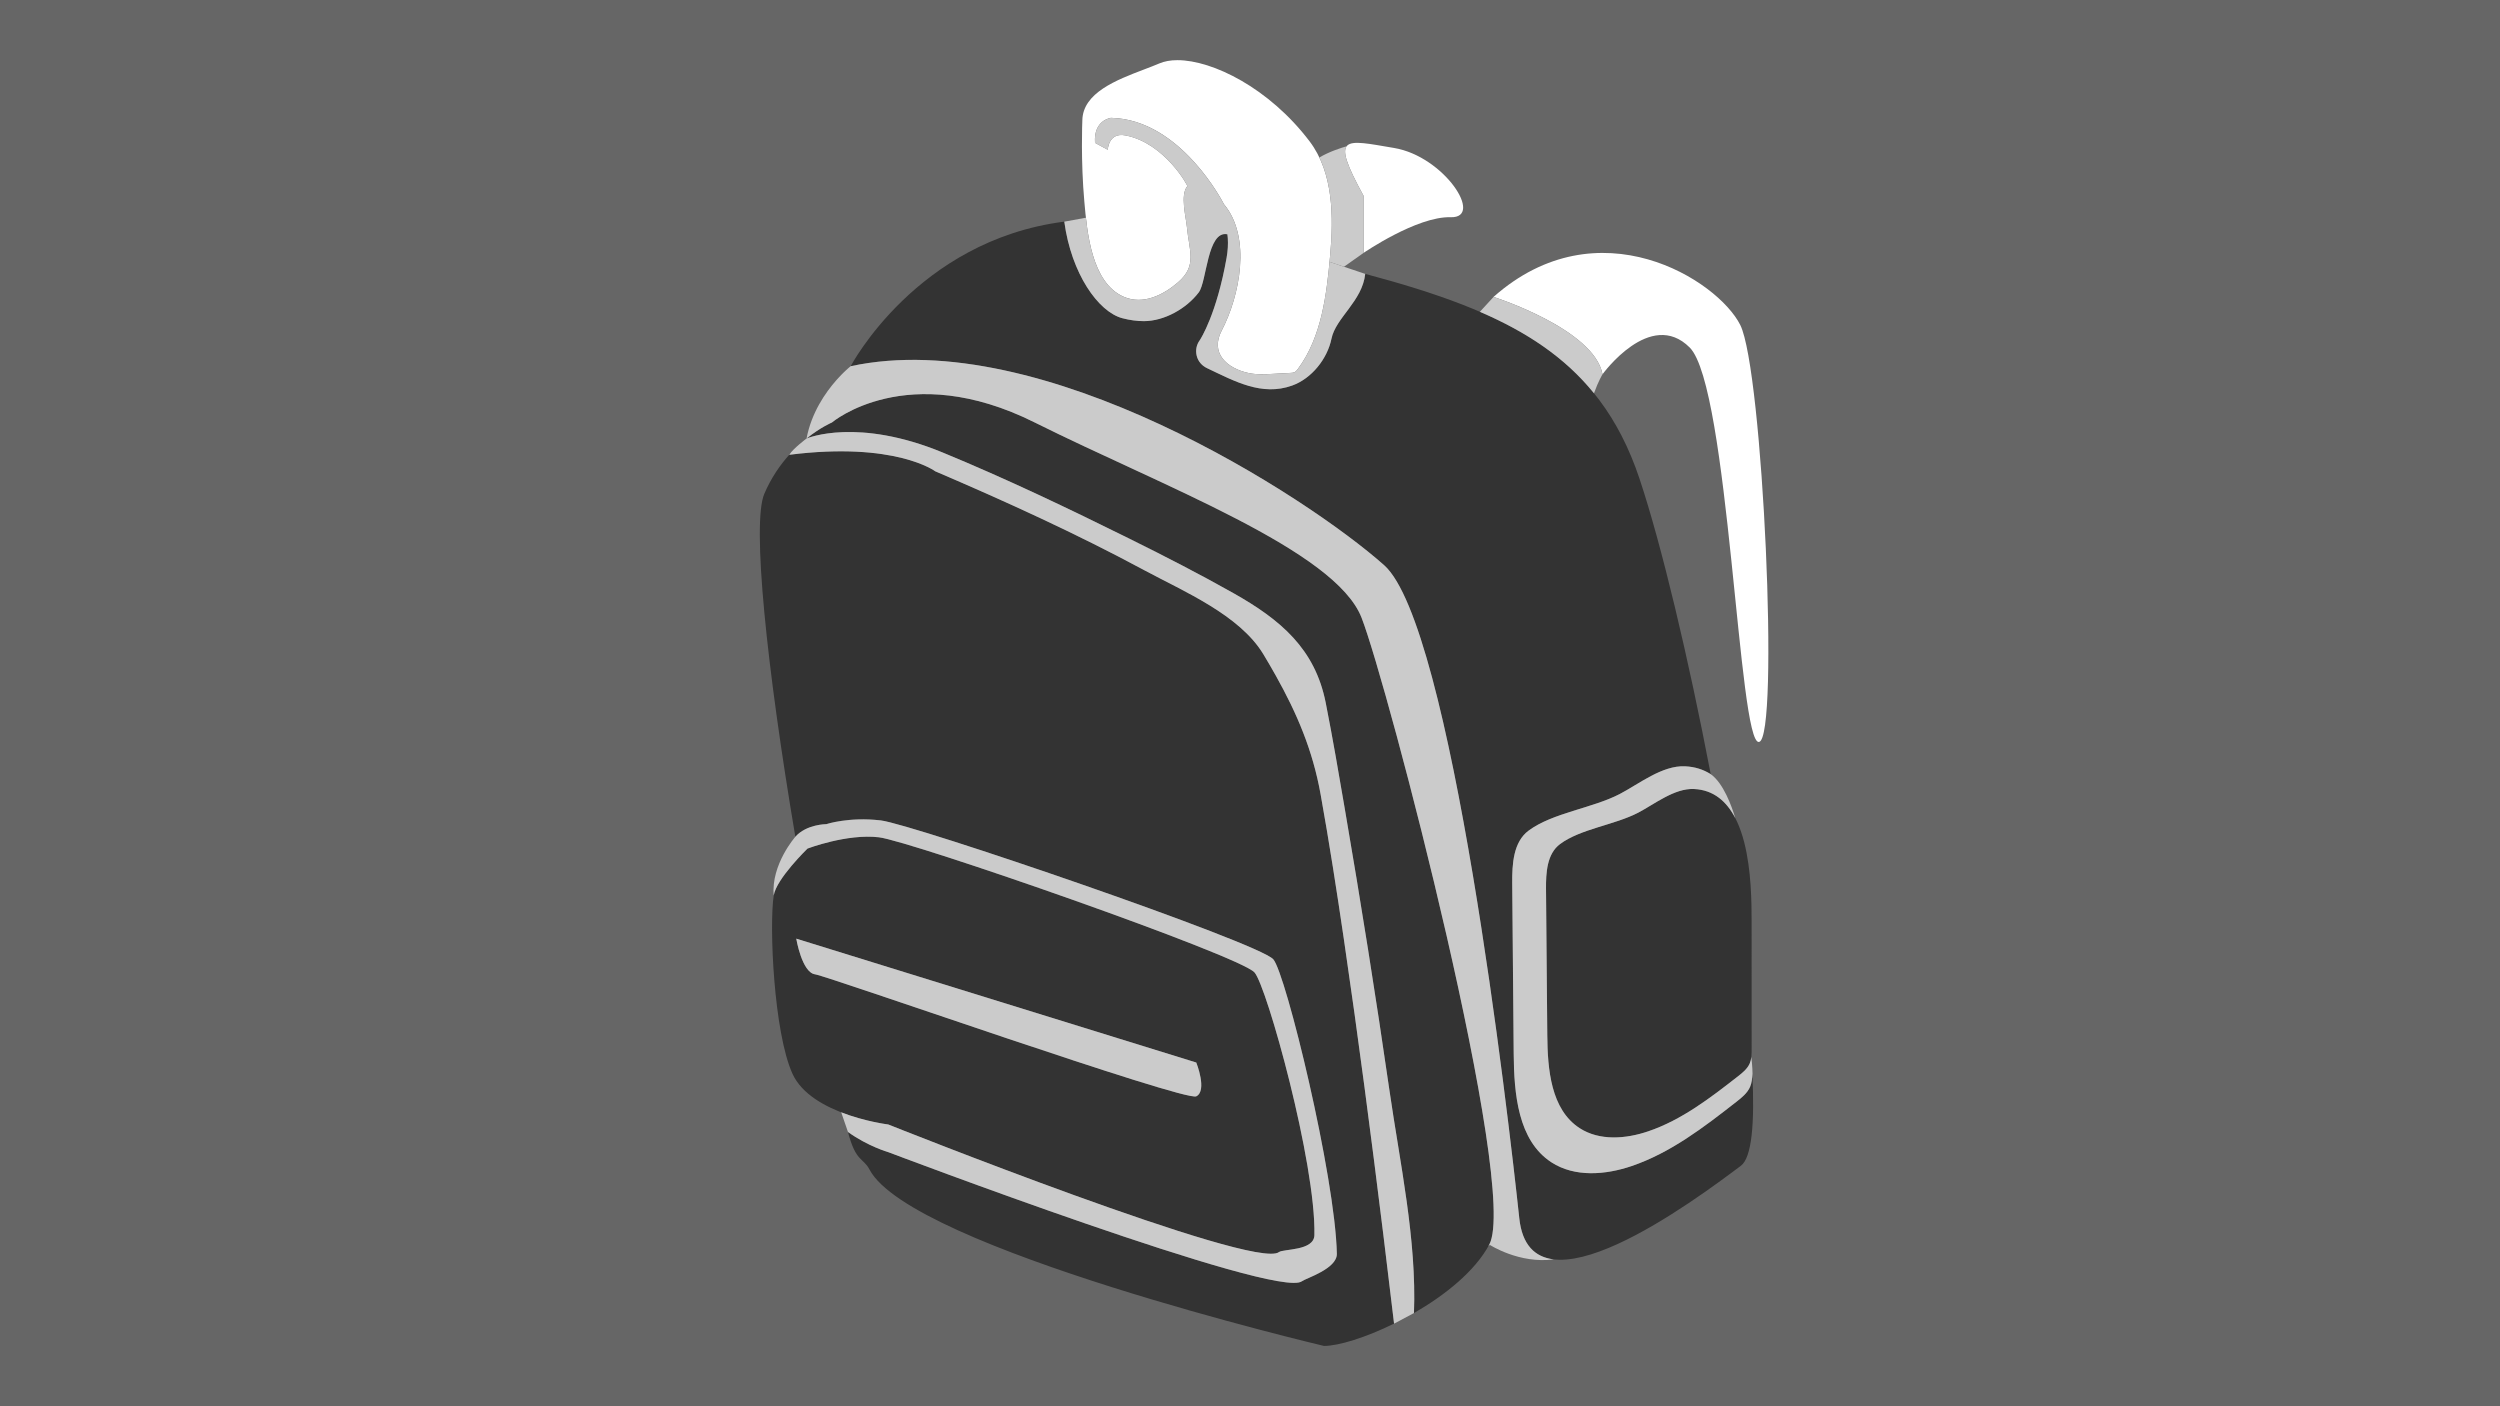 <?xml version="1.0" encoding="utf-8"?>
<!-- Generator: Adobe Illustrator 24.1.1, SVG Export Plug-In . SVG Version: 6.00 Build 0)  -->
<svg version="1.1" id="Layer_1" xmlns="http://www.w3.org/2000/svg" xmlns:xlink="http://www.w3.org/1999/xlink" x="0px" y="0px"
	 viewBox="0 0 960 540" style="enable-background:new 0 0 960 540;" xml:space="preserve">
<rect x="0" y="0" width="960" height="540" fill="#333333" stroke="none"/>
<path style="fill:#666666;" d="M459.37,420.98c4.33-2.16,0-12.97,0-12.97l-153.61-47.57c0,0,2.16,12.97,7.21,13.69
	C318.02,374.86,455.04,423.15,459.37,420.98z"/>
<path style="fill:#666666;" d="M0,0v540h960V0H0z M672.62,354.19c0,16.24,0.01,32.48,0.01,48.72c0,1.84-0.01,3.75-0.74,5.44
	c-0.9,2.09-2.76,3.57-4.54,4.97c-10.65,8.32-21.61,16.74-34.4,21.09c-8.63,2.94-18.73,3.74-26.37-1.23
	c-11.04-7.17-12.3-22.55-12.42-35.71c-0.16-18.7-0.32-37.4-0.48-56.1c-0.05-6.27,0.35-13.52,5.39-17.26
	c7.87-5.85,21-7.35,29.99-12.04c6.3-3.29,13.92-9.44,21.45-9.1C672.32,303.96,672.62,339.19,672.62,354.19z M304.32,412.34
	c-7.21-15.86-8.99-56.94-7.21-68.47c0.98-6.39,12.98-18.02,12.98-18.02s15.14-5.77,27.41-4.32c12.26,1.44,138.47,45.41,144.24,51.89
	c4.72,5.31,23.61,73.29,23,100.88c-0.14,6.1-11.93,5.22-13.62,6.52c-9.38,7.14-150.01-49.01-150.01-49.01
	S311.53,428.19,304.32,412.34z M508.41,516.84c0,0-158.66-37.48-174.53-67.75c-2.42-4.62-5.25-2.78-8.26-14.42
	c7.65,5.51,15.48,7.75,15.48,7.75S490.56,499.15,499.94,492c1.54-1.17,13.53-4.77,13.41-10.57c-0.6-29.6-19.58-107.64-24.41-113.06
	c-5.77-6.49-138.47-51.89-150.73-53.34c-12.26-1.44-20.91,1.44-20.91,1.44s-7.62,0.01-11.89,4.85
	c-11-65.17-16.76-120.41-11.91-131.71c2.63-6.14,6.07-11.08,9.58-14.98c40.7-5.16,56.05,6.33,56.05,6.33
	c27.21,11.66,54.22,23.97,80.3,38c15.02,8.08,36.59,17.12,45.71,32.27c1.65,2.74,3.23,5.44,4.74,8.13
	c8.16,14.56,14.2,28.73,17.24,45.64c3.33,18.53,6.2,37.14,8.94,55.76c5.57,37.83,10.51,75.74,15.18,113.69
	c1.39,11.27,2.75,22.54,4.08,33.82C524.38,513.64,513.99,516.84,508.41,516.84z M571.88,477.92c-5.43,10.17-16.91,19.38-28.91,26.29
	c1.08-28.13-5.41-57.72-9.41-85.42c-5.21-36.09-10.95-72.1-17.13-108.04c-2.34-13.64-4.67-27.29-7.35-40.87
	c-4.11-20.77-17.35-31.89-35.37-42.07c-13.07-7.38-26.44-14.22-39.88-20.89c-23.59-11.7-47.46-23.1-71.82-33.15
	c-33.17-13.69-52.32-5.38-52.33-5.37c5.43-4.35,9.77-6.16,9.77-6.16s28.85-24.51,77.89,0c49.04,24.51,115.39,49.01,125.49,74.96
	C532.93,263.14,583.41,456.3,571.88,477.92z M668.51,447.65c-17.31,12.97-80.77,60.54-85.1,20.18
	c-4.33-40.36-25.96-227.76-51.93-250.82c-29.44-26.16-131.25-92.26-204.81-76.4c0,0,25.33-48.27,82.02-55.5
	c2.69,19.95,13.04,34.64,22.3,37.08c2.83,0.74,5.6,1.12,8.25,1.12c7.82,0,16.37-4.8,21.09-11.05c3.09-4.09,3.25-23.89,10.99-22.3
	c0.06,0.49,0.11,0.99,0.15,1.5c0.16,2.35,0.01,4.87-0.46,7.53c-3.81,21.59-9.95,31.12-10.32,31.68c-1.27,1.73-1.67,3.89-1.15,5.97
	c0.52,2.1,2,3.79,3.96,4.72c10.6,5.01,21.03,10.88,32.71,6.67c7.47-2.69,13.5-10.26,15.09-18c1.64-8.03,11.83-14.37,12.95-24.86
	c54.63,14.6,89.52,31.29,105.33,78.68c8.42,25.24,18.8,68.82,27.33,113.41c-2.78-1.76-6.03-2.84-9.85-3.01
	c-8.79-0.4-17.69,6.79-25.05,10.63c-10.5,5.48-25.83,7.23-35.02,14.07c-5.88,4.37-6.35,12.84-6.29,20.16
	c0.19,21.84,0.38,43.67,0.56,65.51c0.13,15.37,1.61,33.33,14.5,41.71c8.92,5.8,20.72,4.86,30.79,1.43
	c14.95-5.09,27.74-14.91,40.18-24.63c2.09-1.63,4.26-3.37,5.31-5.81c0.68-1.57,0.82-3.3,0.85-5.02
	C673.84,431.37,672.68,444.53,668.51,447.65z"/>
<path style="fill:#FFFFFF;" d="M573.52,114.01c0,0,38.61,12.33,41.85,29.71c0,0,18.36-25.39,33.47-10.28
	c15.12,15.11,18.72,152.94,26.63,151.47c7.92-1.47,1.44-142.84-7.2-160.1C659.64,107.54,613.73,78.4,573.52,114.01z"/>
<path style="fill:#FFFFFF;" d="M523.59,75.17v21.96c0,0,20.52-14.1,33.47-13.72c12.96,0.39-2.44-23.36-21.74-26.59
	C516.03,53.58,510.63,51.43,523.59,75.17z"/>
<path style="fill:#FFFFFF;" d="M502.89,54.28c-15.52-20.47-37.28-31.18-50.75-31.18c-2.68,0-5.03,0.43-6.99,1.27
	c-1.75,0.75-3.74,1.51-5.85,2.31c-10.48,3.99-23.53,8.95-23.68,19.55c-0.03,0.63-0.64,15.53,0.77,31.23
	c1.03,11.51,2.72,31.12,15.12,36.5c7.47,3.24,15.19-0.7,20.81-5.52c7.55-6.46,4.26-12.24,3.46-21.19c-0.33-3.7-2.7-12.47,0.16-15.76
	c0.3-0.04-8.77-16.65-23.8-19.5c-6.52-1.24-6.75,5.52-6.75,5.52l-4.91-2.66c-0.61-8.79,6.14-9.6,6.14-9.6
	c27,0.61,43.37,33.16,43.37,33.16c10.68,12.72,6.08,35.29-0.87,48.56c-4.48,8.54,1.89,14.46,10.36,16.28
	c3.01,0.65,6.12,0.48,9.19,0.32c2.09-0.11,4.18-0.23,6.27-0.34c0.24-0.01,0.49-0.03,0.73-0.04c0.47-0.02,0.96-0.05,1.39-0.25
	c0.55-0.25,0.94-0.75,1.31-1.24c9.23-12.4,11.08-28.93,12.43-43.92C512.09,83.36,512.06,66.38,502.89,54.28z"/>
<path style="fill:#CBCBCB;" d="M309.73,168.31c-0.01,0.03-0.01,0.05-0.02,0.08c0,0-0.01,0-0.02,0.01
	C309.7,168.37,309.71,168.34,309.73,168.31z"/>
<path style="fill:#CBCBCB;" d="M596.6,483.6c-13.19,1.78-24.5-5.56-24.5-5.56l-0.56,0.51c0.12-0.21,0.23-0.41,0.34-0.62
	c11.53-21.63-38.95-214.79-49.04-240.73c-10.1-25.95-76.45-50.46-125.49-74.96c-49.04-24.51-77.89,0-77.89,0s-4.33,1.81-9.75,6.15
	c1.87-9.9,7.24-17.63,11.45-22.4c0.11-0.12,0.22-0.25,0.34-0.38c0.56-0.62,1.09-1.19,1.59-1.7c0.1-0.1,0.2-0.2,0.3-0.3
	c0.09-0.1,0.19-0.19,0.28-0.28c0.1-0.1,0.19-0.19,0.28-0.28c0.19-0.19,0.36-0.36,0.53-0.5c0.16-0.16,0.32-0.31,0.47-0.45
	c0.38-0.35,0.7-0.64,0.96-0.86c0.06-0.04,0.11-0.09,0.16-0.13c0.13-0.1,0.23-0.19,0.32-0.27c0.18-0.14,0.28-0.22,0.28-0.22
	c73.57-15.86,175.38,50.24,204.82,76.4c25.96,23.06,47.6,210.45,51.92,250.82C584.52,478.18,589.5,482.74,596.6,483.6z"/>
<path style="fill:#CBCBCB;" d="M309.71,168.39c0.64-0.27,19.7-8.08,52.3,5.38c24.36,10.05,48.22,21.45,71.82,33.15
	c13.44,6.67,26.81,13.51,39.88,20.89c18.02,10.18,31.26,21.3,35.37,42.07c2.69,13.58,5.01,27.23,7.35,40.87
	c6.17,35.93,11.92,71.95,17.13,108.04c4,27.7,10.48,57.29,9.4,85.42l-7.64,4.07c-1.33-11.28-2.69-22.55-4.08-33.82
	c-4.68-37.94-9.62-75.86-15.18-113.69c-2.74-18.62-5.62-37.23-8.95-55.75c-3.03-16.9-9.07-31.08-17.24-45.64
	c-1.5-2.69-3.08-5.39-4.73-8.13c-9.13-15.15-30.7-24.19-45.71-32.27c-26.08-14.04-53.09-26.35-80.3-38c0,0-15.35-11.49-56.05-6.34
	C304.45,172.32,309.71,168.39,309.71,168.39z"/>
<path style="fill:#CBCBCB;" d="M513.35,481.44c0.12,5.79-11.88,9.39-13.41,10.56c-9.38,7.15-158.84-49.57-158.84-49.57
	s-7.83-2.23-15.48-7.75l-2.6-7.55c9.21,3.59,18.08,4.67,18.08,4.67s140.63,56.15,150,49.01c1.7-1.29,13.49-0.42,13.63-6.52
	c0.61-27.58-18.28-95.56-23-100.87c-5.77-6.49-131.98-50.45-144.24-51.9c-12.26-1.44-27.4,4.33-27.4,4.33s-12,11.63-12.98,18.02
	c-1.07-11.91,8.3-22.54,8.3-22.54c4.27-4.85,11.89-4.85,11.89-4.85s8.65-2.88,20.91-1.44c12.26,1.44,144.96,46.85,150.73,53.33
	C493.76,373.8,512.74,451.84,513.35,481.44z"/>
<path style="fill:#CBCBCB;" d="M459.37,420.99c-4.33,2.16-141.35-46.13-146.4-46.85c-5.05-0.72-7.21-13.7-7.21-13.7l153.61,47.57
	C459.37,408.01,463.7,418.82,459.37,420.99z"/>
<path style="fill:#CBCBCB;" d="M672.98,414.4c-0.02-0.69-0.06-1.39-0.09-2.1c-0.03,1.73-0.18,3.45-0.85,5.03
	c-1.05,2.43-3.22,4.17-5.31,5.8c-12.44,9.73-25.23,19.55-40.18,24.64c-10.07,3.43-21.87,4.36-30.79-1.43
	c-12.9-8.38-14.37-26.34-14.5-41.71c-0.19-21.84-0.38-43.67-0.57-65.51c-0.06-7.32,0.41-15.79,6.29-20.16
	c9.19-6.84,24.52-8.59,35.02-14.07c7.36-3.84,16.26-11.03,25.05-10.63c3.82,0.17,7.07,1.25,9.85,3.01
	c4.91,3.44,8.09,12.33,9.47,16.93c-3.27-6.37-8.27-10.88-15.88-11.22c-7.52-0.34-15.14,5.81-21.44,9.1
	c-8.99,4.69-22.12,6.19-29.99,12.04c-5.04,3.75-5.44,11-5.39,17.27c0.16,18.7,0.32,37.4,0.49,56.09
	c0.11,13.17,1.37,28.54,12.41,35.72c7.64,4.96,17.75,4.16,26.37,1.22c12.8-4.35,23.75-12.77,34.41-21.09
	c1.79-1.4,3.64-2.89,4.54-4.97c0.34-0.78,0.52-1.61,0.61-2.45C672.9,409.09,673.02,411.94,672.98,414.4z"/>
<path style="fill:#CBCBCB;" d="M524.24,105.18c-1.12,10.5-11.31,16.84-12.95,24.87c-1.58,7.74-7.61,15.31-15.09,18
	c-11.68,4.21-22.11-1.66-32.71-6.68c-1.95-0.92-3.43-2.62-3.95-4.71c-0.52-2.09-0.13-4.25,1.15-5.98
	c0.37-0.56,6.51-10.09,10.32-31.68c0.47-2.66,0.62-5.18,0.46-7.53c-0.04-0.51-0.09-1.01-0.15-1.5c-7.73-1.6-7.89,18.2-10.99,22.3
	c-4.72,6.25-13.27,11.05-21.09,11.05c-2.65,0-5.42-0.38-8.25-1.12c-9.26-2.44-19.61-17.13-22.3-37.08l8.29-1.52
	c1.26,11.35,4.13,25.85,14.52,30.37c7.47,3.24,15.19-0.7,20.81-5.52c7.56-6.47,4.26-12.24,3.46-21.19
	c-0.33-3.7-2.7-12.46,0.16-15.75c0.31-0.05-8.77-16.65-23.8-19.51c-6.52-1.24-6.75,5.52-6.75,5.52l-4.9-2.66
	c-0.62-8.79,6.13-9.6,6.13-9.6c27,0.61,43.37,33.16,43.37,33.16c10.69,12.72,6.08,35.29-0.87,48.55
	c-4.48,8.55,1.89,14.46,10.36,16.28c3,0.65,6.12,0.49,9.19,0.33c2.09-0.12,4.18-0.23,6.27-0.34c0.25-0.02,0.49-0.03,0.73-0.04
	c0.48-0.03,0.96-0.06,1.39-0.25c0.55-0.26,0.95-0.75,1.31-1.24c7.41-9.96,10.06-22.57,11.52-34.91c0.25-2.1,0.46-4.19,0.66-6.25
	l5.55,1.88L524.24,105.18z"/>
<path style="fill:#CBCBCB;" d="M523.59,75.17v21.96l-7.5,5.3l-5.55-1.88c0.08-0.93,0.17-1.85,0.25-2.76
	c1.09-12.1,1.25-26-4.15-37.31c3.83-2.3,8.63-3.79,10.47-4.31C515.4,58.39,517.39,63.82,523.59,75.17z"/>
<path style="fill:#CBCBCB;" d="M615.37,143.72c0,0-1.6,2.59-3.28,7.3c-11.15-13.78-25.74-23.49-43.82-31.29l5.25-5.71
	c0,0,35.31,11.27,41.22,27.45L615.37,143.72z"/>
</svg>
